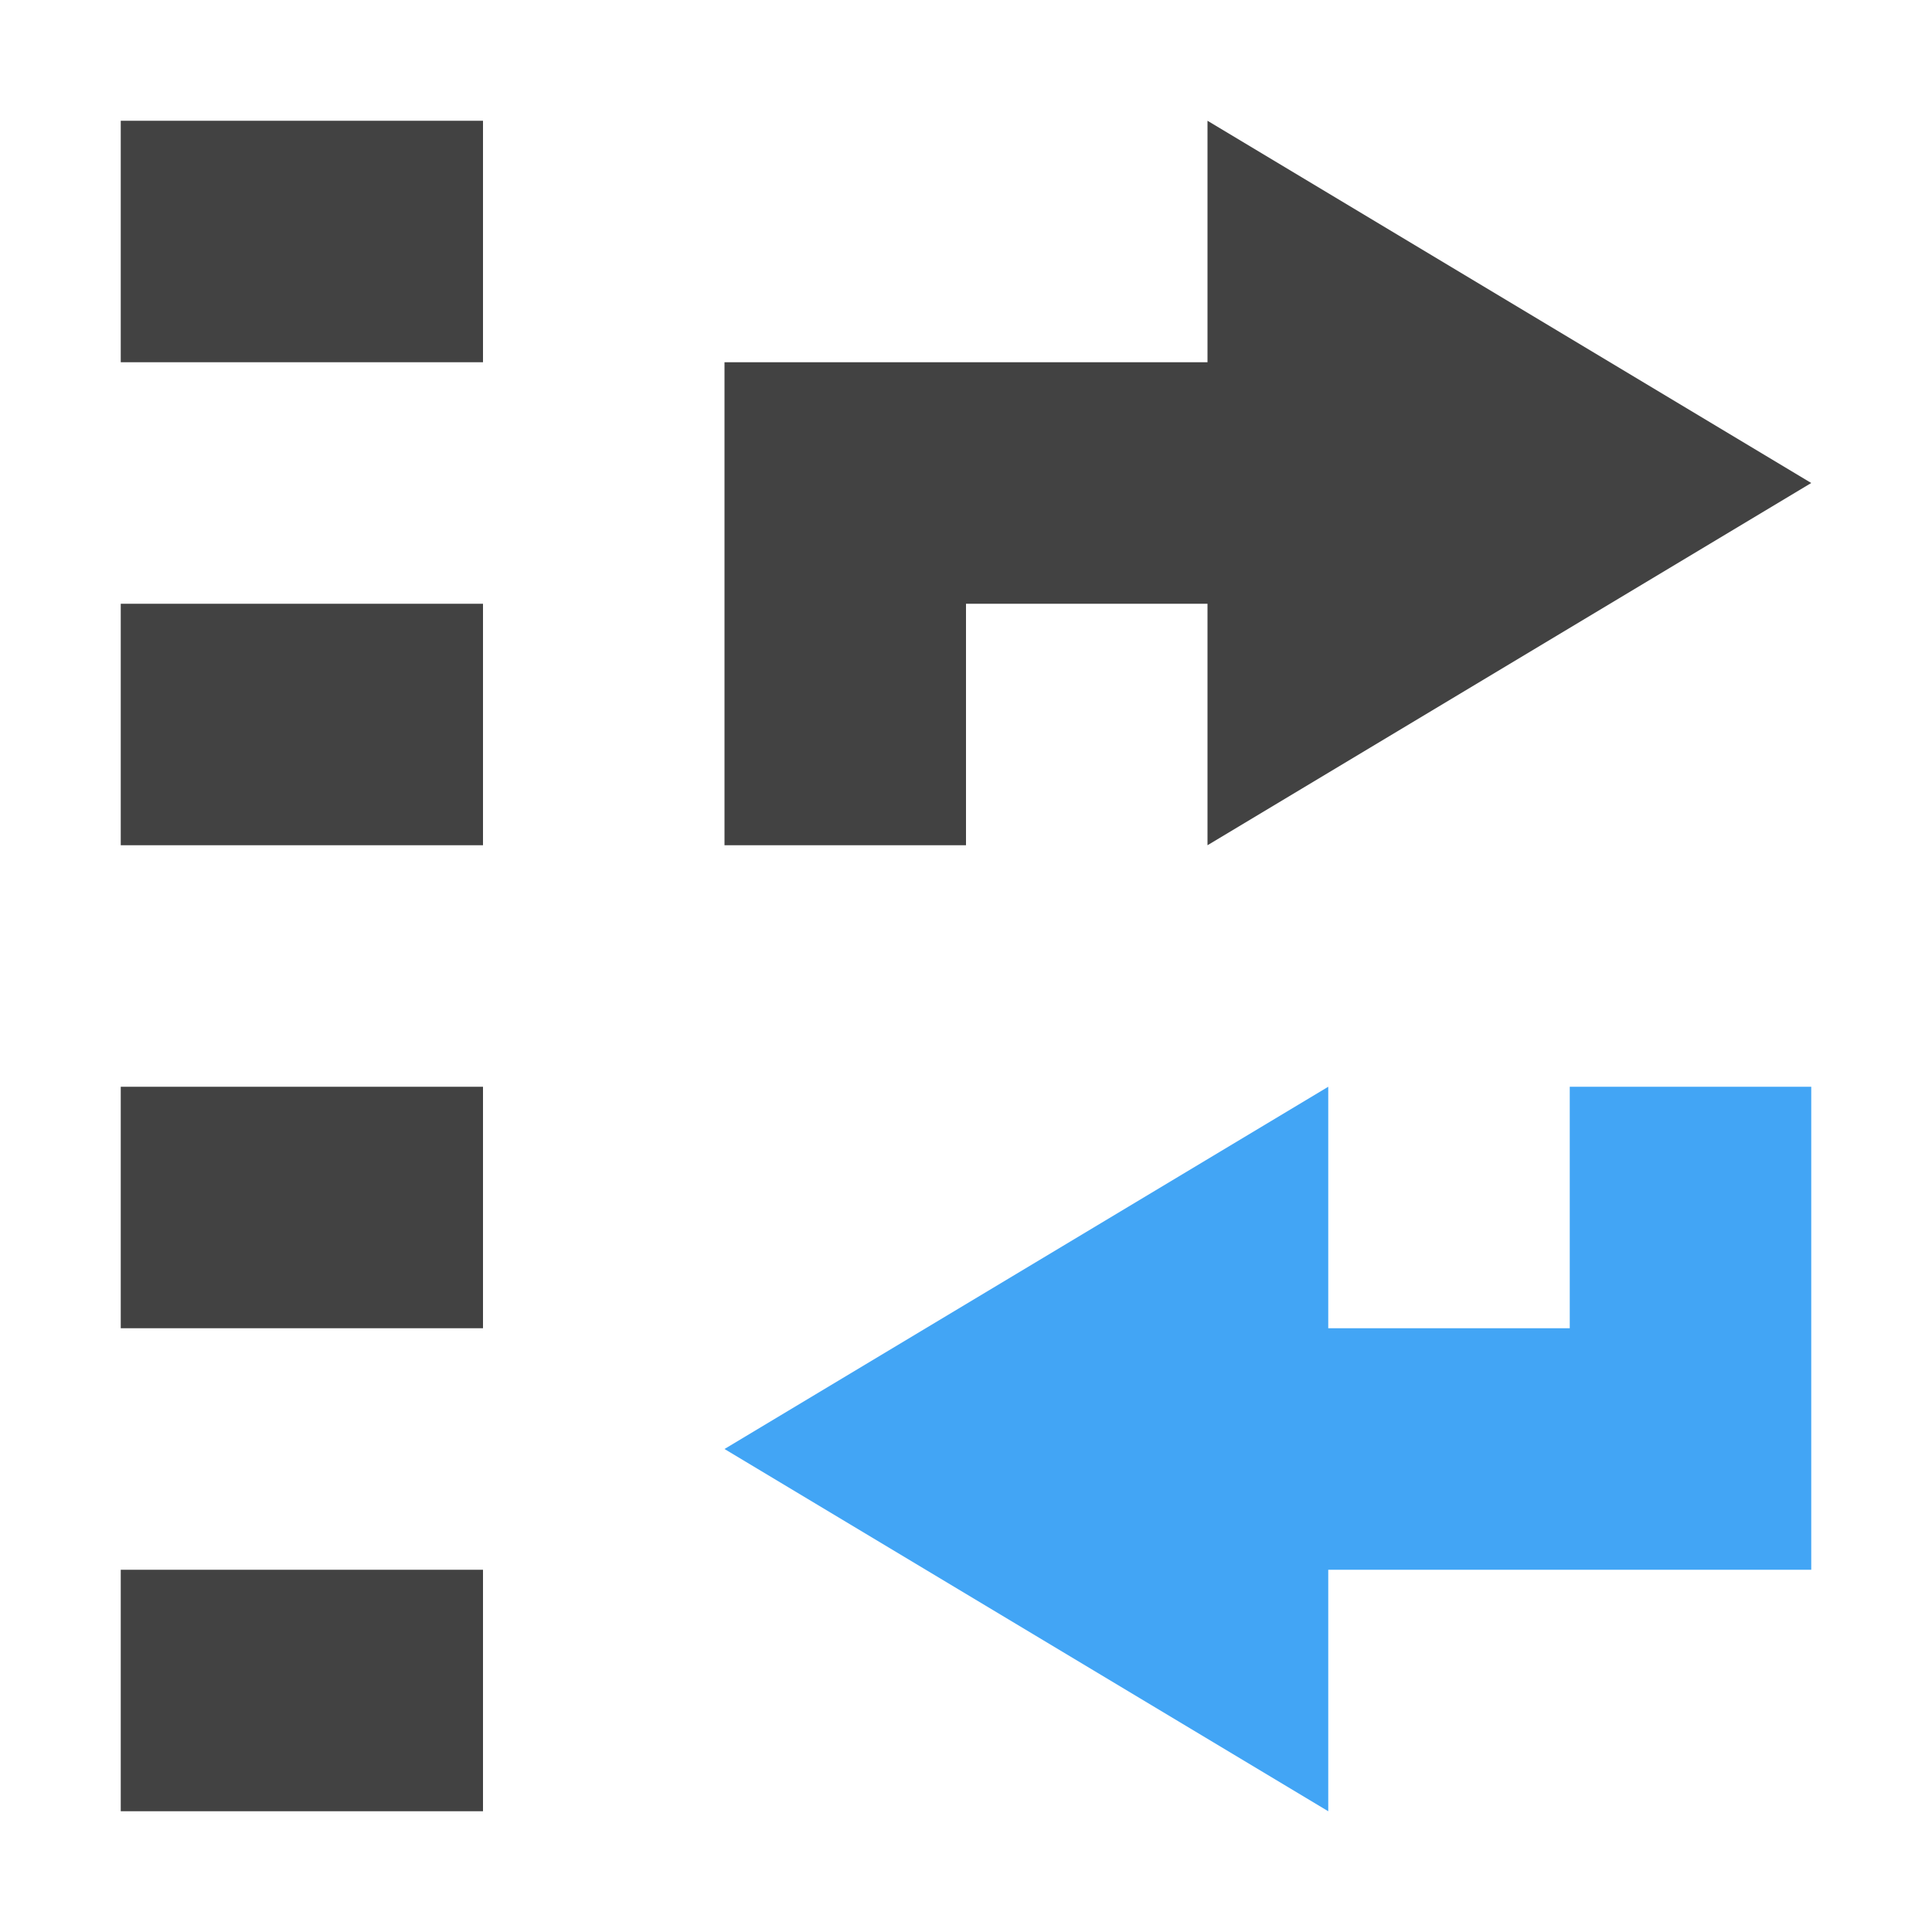 <?xml version="1.0" encoding="UTF-8"?>
<svg xmlns="http://www.w3.org/2000/svg" xmlns:xlink="http://www.w3.org/1999/xlink" width="16px" height="16px" viewBox="0 0 16 16" version="1.1">
<g id="surface1">
     <defs>
  <style id="current-color-scheme" type="text/css">
   .ColorScheme-Text { color:#424242; } .ColorScheme-Highlight { color:#eeeeee; }
  </style>
 </defs>
<path style="fill:currentColor" class="ColorScheme-Text" d="M 1 1 L 1 3 L 4 3 L 4 1 Z M 10 1 L 10 3 L 6 3 L 6 7 L 8 7 L 8 5 L 10 5 L 10 7 L 15 4 Z M 1 5 L 1 7 L 4 7 L 4 5 Z M 1 9 L 1 11 L 4 11 L 4 9 Z M 1 13 L 1 15 L 4 15 L 4 13 Z M 1 13 "/>
<path style=" stroke:none;fill-rule:nonzero;fill:rgb(25.882%,64.706%,96.078%);fill-opacity:1;" d="M 11 9 L 6 12 L 11 15 L 11 13 L 15 13 L 15 9 L 13 9 L 13 11 L 11 11 Z M 11 9 "/>
</g>
</svg>
